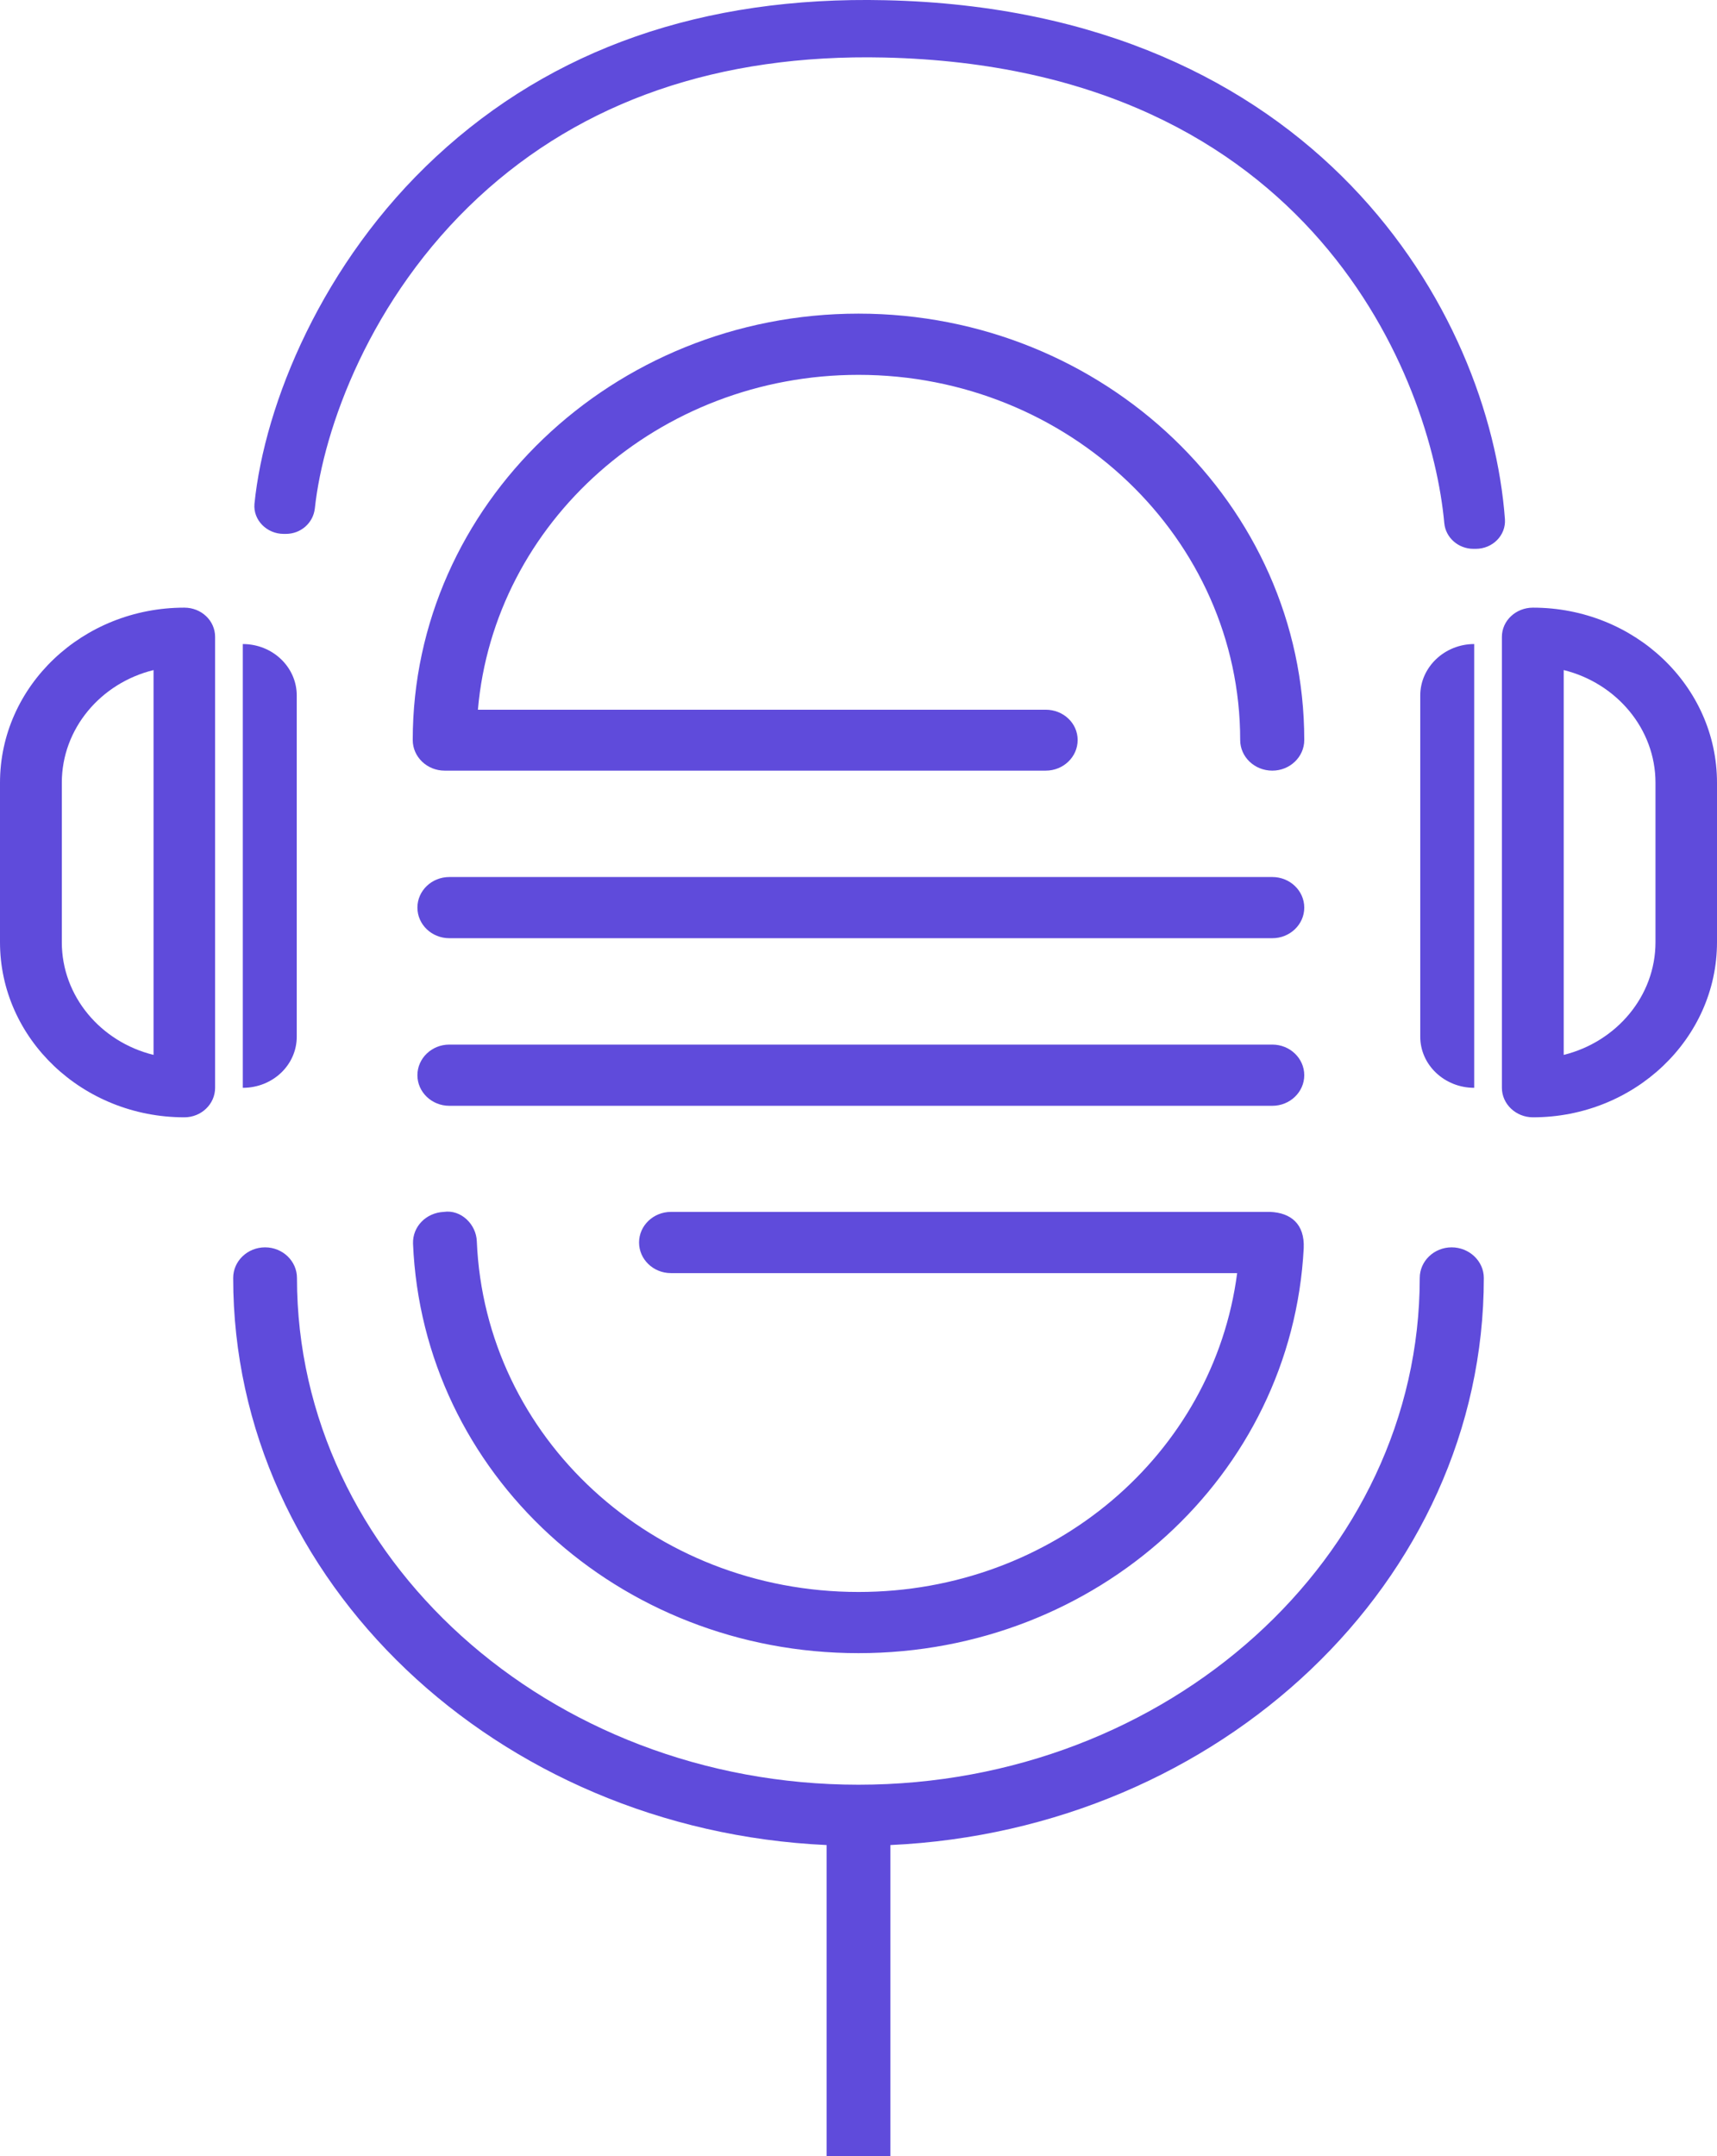 <svg width="47" height="59" viewBox="0 0 47 59" fill="none" xmlns="http://www.w3.org/2000/svg">
<path fill-rule="evenodd" clip-rule="evenodd" d="M5.046 30.573C2.259 30.573 0 28.422 0 25.782V21.418C0 18.77 2.259 16.627 5.046 16.627C5.513 16.627 5.888 16.983 5.888 17.426V29.766C5.888 30.209 5.513 30.573 5.046 30.573ZM4.203 18.335C2.756 18.691 1.692 19.94 1.692 21.418V25.782C1.692 27.26 2.756 28.509 4.203 28.865V18.335Z" fill="#5F4BDB"/>
<path d="M6.646 29.766V17.623C7.465 17.623 8.123 18.256 8.123 19.03V28.367C8.123 29.142 7.465 29.766 6.646 29.766Z" fill="#5F4BDB"/>
<path d="M22.627 59V50.486C13.594 50.071 6.383 43.263 6.383 34.969C6.383 34.507 6.774 34.131 7.256 34.131C7.738 34.131 8.129 34.507 8.129 34.969C8.129 42.614 15.024 48.835 23.5 48.835C31.968 48.835 38.863 42.614 38.863 34.969C38.863 34.507 39.255 34.131 39.736 34.131C40.218 34.131 40.617 34.507 40.617 34.969C40.617 43.263 33.406 50.071 24.373 50.486V59H22.627ZM23.5 45.235C16.921 45.235 11.569 40.313 11.306 34.03C11.29 33.568 11.659 33.184 12.149 33.161C12.623 33.091 13.037 33.505 13.052 33.967C13.278 39.343 17.862 43.561 23.5 43.561C28.822 43.561 33.218 39.797 33.865 34.836H18.366C17.884 34.836 17.493 34.46 17.493 33.998C17.493 33.537 17.884 33.161 18.366 33.161H34.768C35.333 33.184 35.717 33.49 35.687 34.155C35.363 40.376 30.034 45.235 23.5 45.235ZM34.828 30.258H12.299C11.817 30.258 11.426 29.882 11.426 29.421C11.426 28.959 11.817 28.583 12.299 28.583H34.828C35.31 28.583 35.702 28.959 35.702 29.421C35.702 29.882 35.31 30.258 34.828 30.258ZM34.828 25.672H12.299C11.817 25.672 11.426 25.297 11.426 24.835C11.426 24.373 11.817 23.998 12.299 23.998H34.828C35.31 23.998 35.702 24.373 35.702 24.835C35.702 25.297 35.31 25.672 34.828 25.672ZM34.828 21.087C34.339 21.087 33.948 20.711 33.948 20.249C33.948 14.74 29.258 10.257 23.5 10.257C18.027 10.257 13.526 14.294 13.082 19.42H28.626C29.108 19.42 29.499 19.788 29.499 20.249C29.499 20.711 29.108 21.087 28.626 21.087H12.171C11.689 21.087 11.298 20.711 11.298 20.249C11.298 13.817 16.77 8.582 23.5 8.582C30.229 8.582 35.702 13.817 35.702 20.249C35.702 20.711 35.31 21.087 34.828 21.087Z" fill="#5F4BDB"/>
<path d="M38.877 28.367V19.031C38.877 18.256 39.543 17.623 40.354 17.623V29.766C39.543 29.766 38.877 29.142 38.877 28.367Z" fill="#5F4BDB"/>
<path fill-rule="evenodd" clip-rule="evenodd" d="M41.962 30.573C41.495 30.573 41.112 30.209 41.112 29.766V17.426C41.112 16.983 41.495 16.627 41.962 16.627C44.741 16.627 47 18.77 47 21.418V25.782C47 28.422 44.741 30.573 41.962 30.573ZM42.804 18.335V28.865C44.244 28.509 45.316 27.26 45.316 25.782V21.418C45.316 19.94 44.244 18.691 42.804 18.335Z" fill="#5F4BDB"/>
<path d="M40.395 15.018H40.335C39.916 15.018 39.572 14.709 39.535 14.316C39.183 10.439 35.967 1.837 24.2 1.574C19.682 1.474 15.942 2.763 13.092 5.404C10.122 8.161 8.85 11.744 8.618 13.914C8.573 14.308 8.237 14.609 7.825 14.609H7.766C7.302 14.609 6.928 14.23 6.965 13.79C7.242 11.049 8.82 7.173 11.94 4.284C15.119 1.335 19.24 -0.109 24.237 0.006C36.034 0.269 40.776 8.532 41.195 14.207C41.225 14.648 40.859 15.018 40.395 15.018Z" fill="#5F4BDB"/>
</svg>
